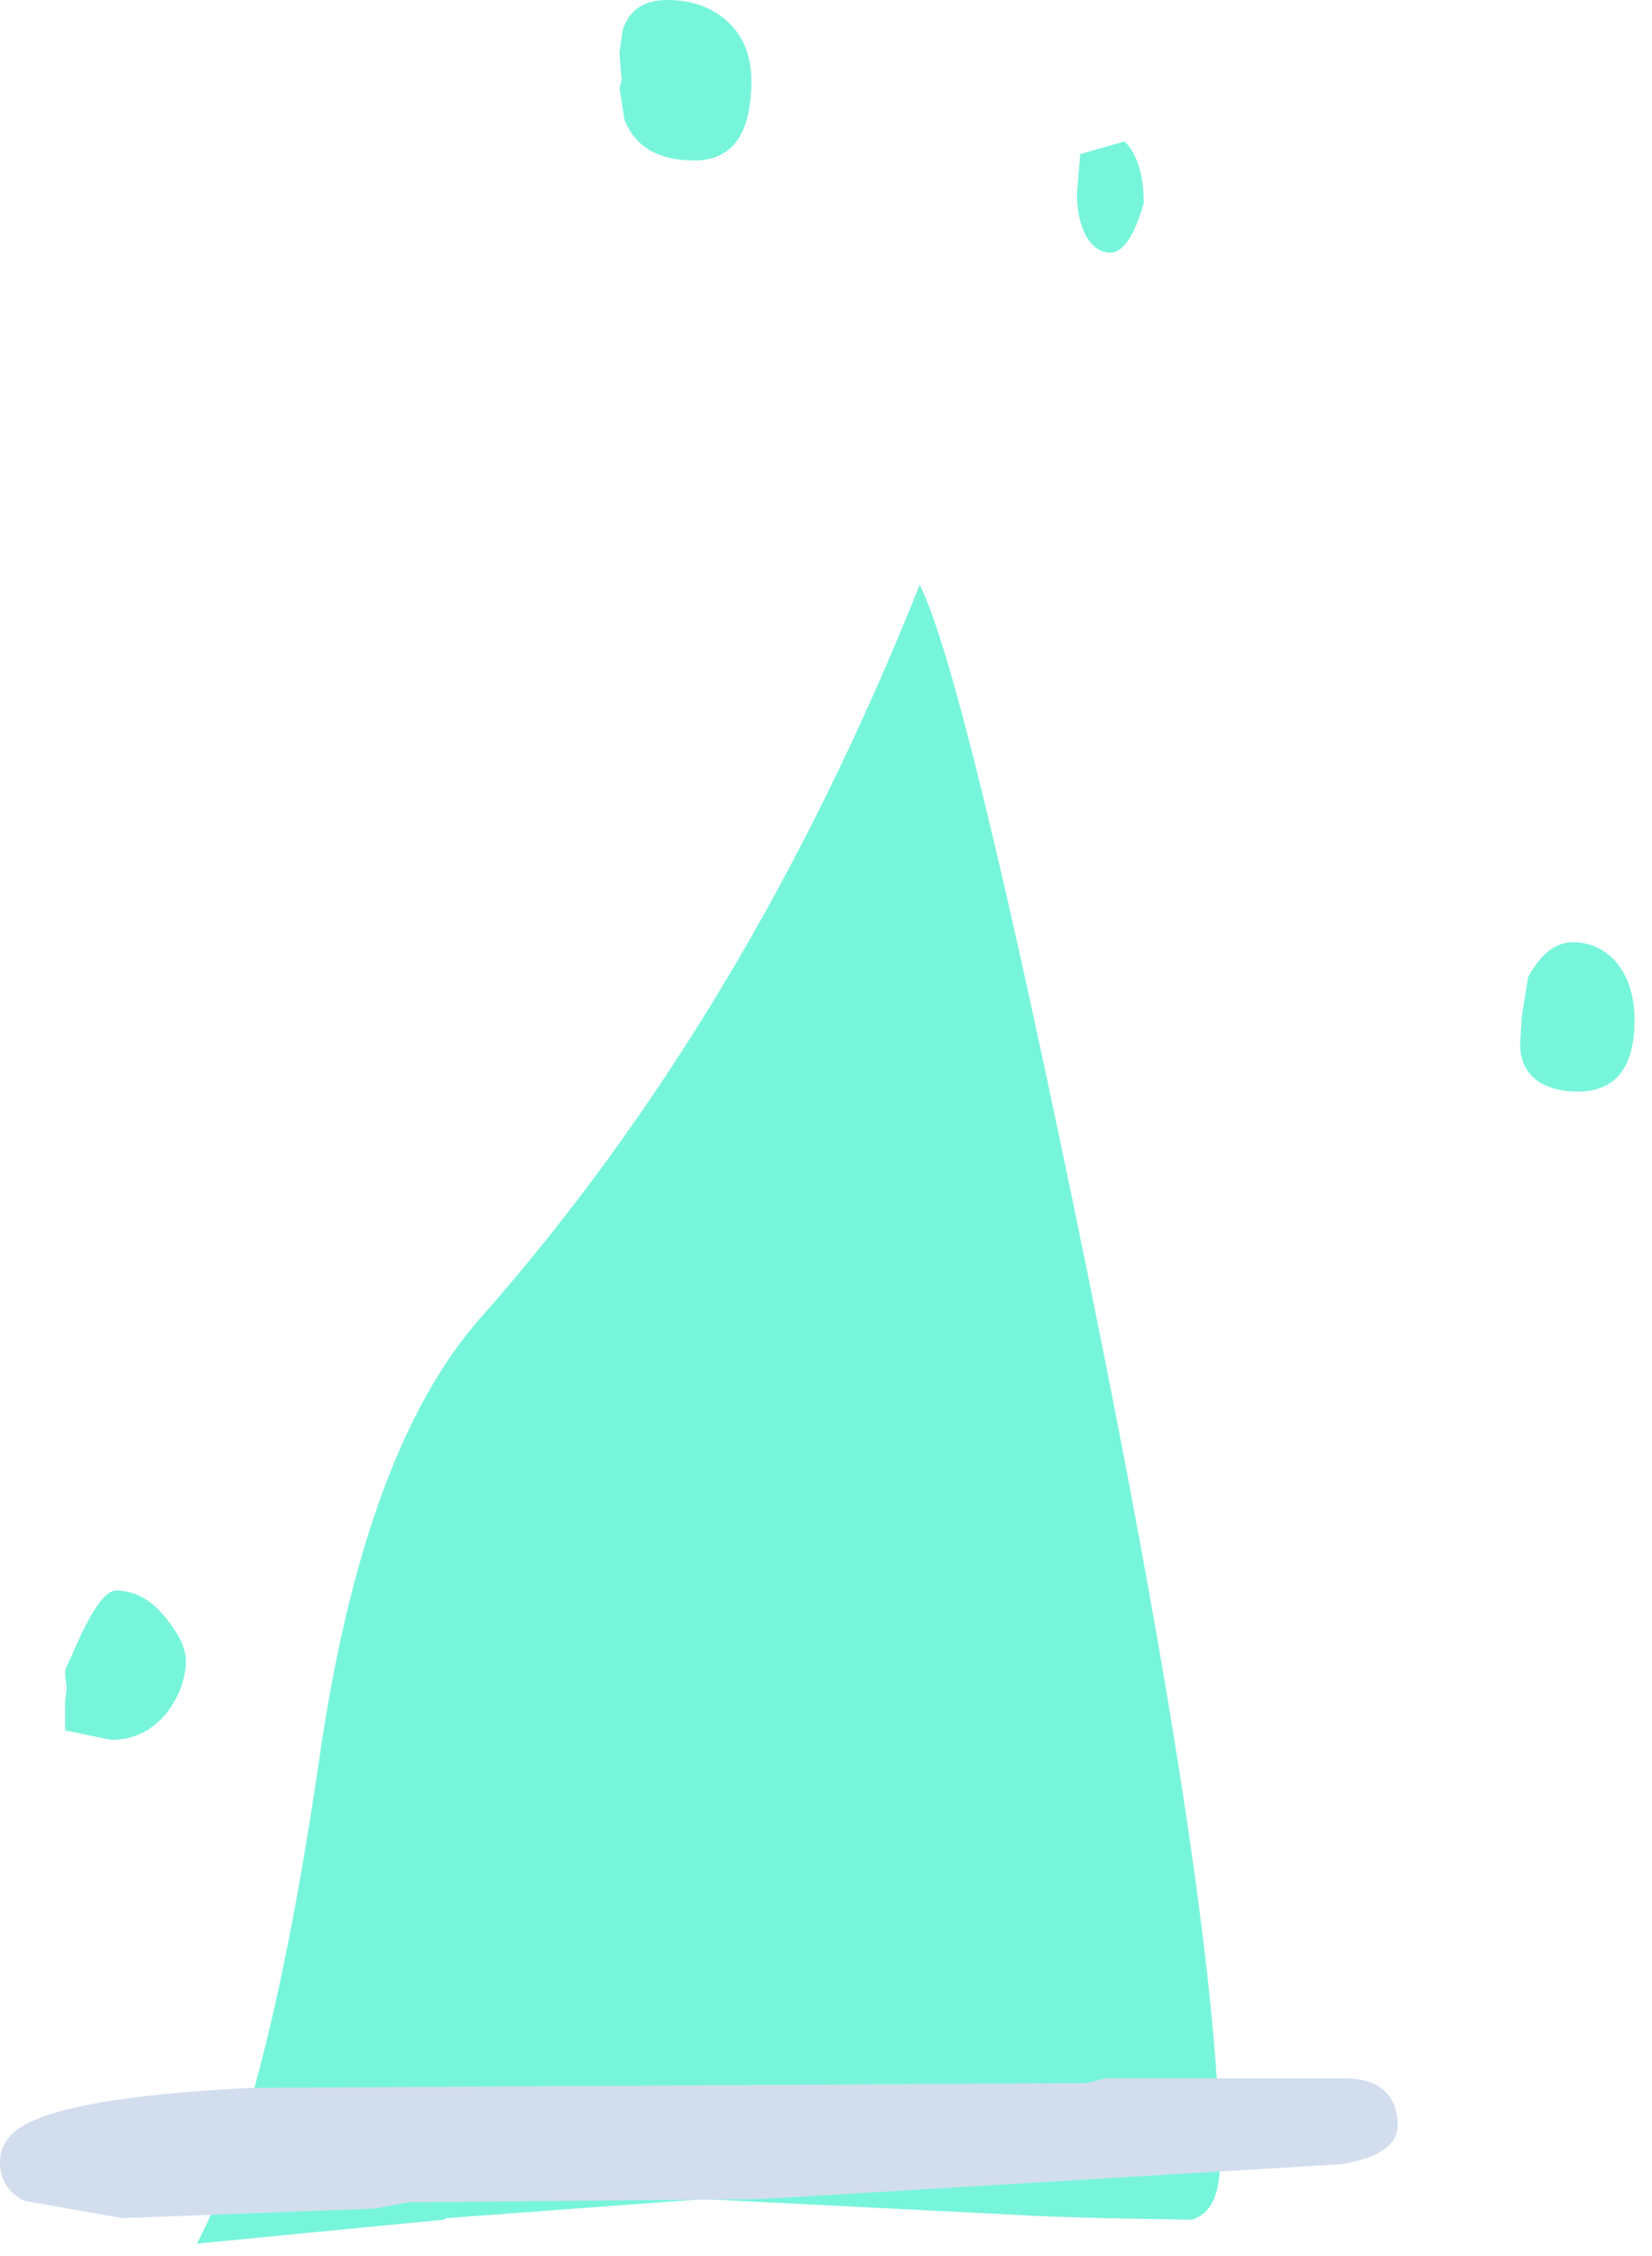 <?xml version="1.0" encoding="utf-8"?>
<svg version="1.1" id="Layer_1"
xmlns="http://www.w3.org/2000/svg"
xmlns:xlink="http://www.w3.org/1999/xlink"
xmlns:author="http://www.sothink.com"
width="52px" height="71px"
xml:space="preserve">
<g id="42" transform="matrix(1, 0, 0, 1, 28.65, 66.3)">
<path style="fill:#77F5DB;fill-opacity:1" d="M5.25,-60.2L5.35 -61.45L6.75 -61.85Q7.35 -61.25 7.35 -59.9Q6.9 -58.35 6.3 -58.35Q5.85 -58.35 5.55 -58.85Q5.25 -59.4 5.25 -60.2M22.2,-36.05Q22.8 -35.35 22.8 -34.2Q22.8 -31.95 21 -31.95Q20.3 -31.95 19.8 -32.25Q19.2 -32.65 19.2 -33.45L19.25 -34.3L19.45 -35.55Q20.05 -36.65 20.85 -36.65Q21.65 -36.65 22.2 -36.05M5.6,-26.15Q9.75 -5.8 9.75 1.75Q9.75 3.3 8.85 3.55L6.15 3.5L4.4 3.45L-6.5 2.9L-14.6 3.5L-14.7 3.55L-22.45 4.3Q-20.2 0 -18.6 -10.95Q-17.2 -20.65 -13.55 -24.8Q-5.1 -34.35 0.3 -47.9Q1.75 -45 5.6 -26.15M-7.65,-66.3Q-6.6 -66.3 -5.9 -65.75Q-5 -65.05 -5 -63.75Q-5 -61.25 -6.8 -61.25Q-8.5 -61.25 -9 -62.55L-9.15 -63.55Q-9.05 -63.8 -9.1 -63.95L-9.15 -64.65L-9.05 -65.35Q-8.75 -66.3 -7.65 -66.3M-26.6,-13.75L-26.15 -14.75Q-25.45 -16.25 -25 -16.25Q-24.1 -16.25 -23.4 -15.35Q-22.8 -14.6 -22.8 -14.05Q-22.8 -13.2 -23.4 -12.4Q-24.1 -11.55 -25.15 -11.55L-26.6 -11.85L-26.6 -12.75L-26.55 -13.2L-26.6 -13.55L-26.6 -13.75" />
<path style="fill:#D2DEEE;fill-opacity:1" d="M13.85,-0.9Q15.3 -0.8 15.35 0.55Q15.35 1.5 13.6 1.8L-4.7 2.9L-15.8 3L-16.85 3.2L-24.8 3.5L-27.9 2.95Q-28.65 2.55 -28.65 1.75Q-28.65 0.9 -27.65 0.45Q-25.9 -0.35 -20.7 -0.6L5.55 -0.75L6.15 -0.9L13.85 -0.9" />
</g>
</svg>
